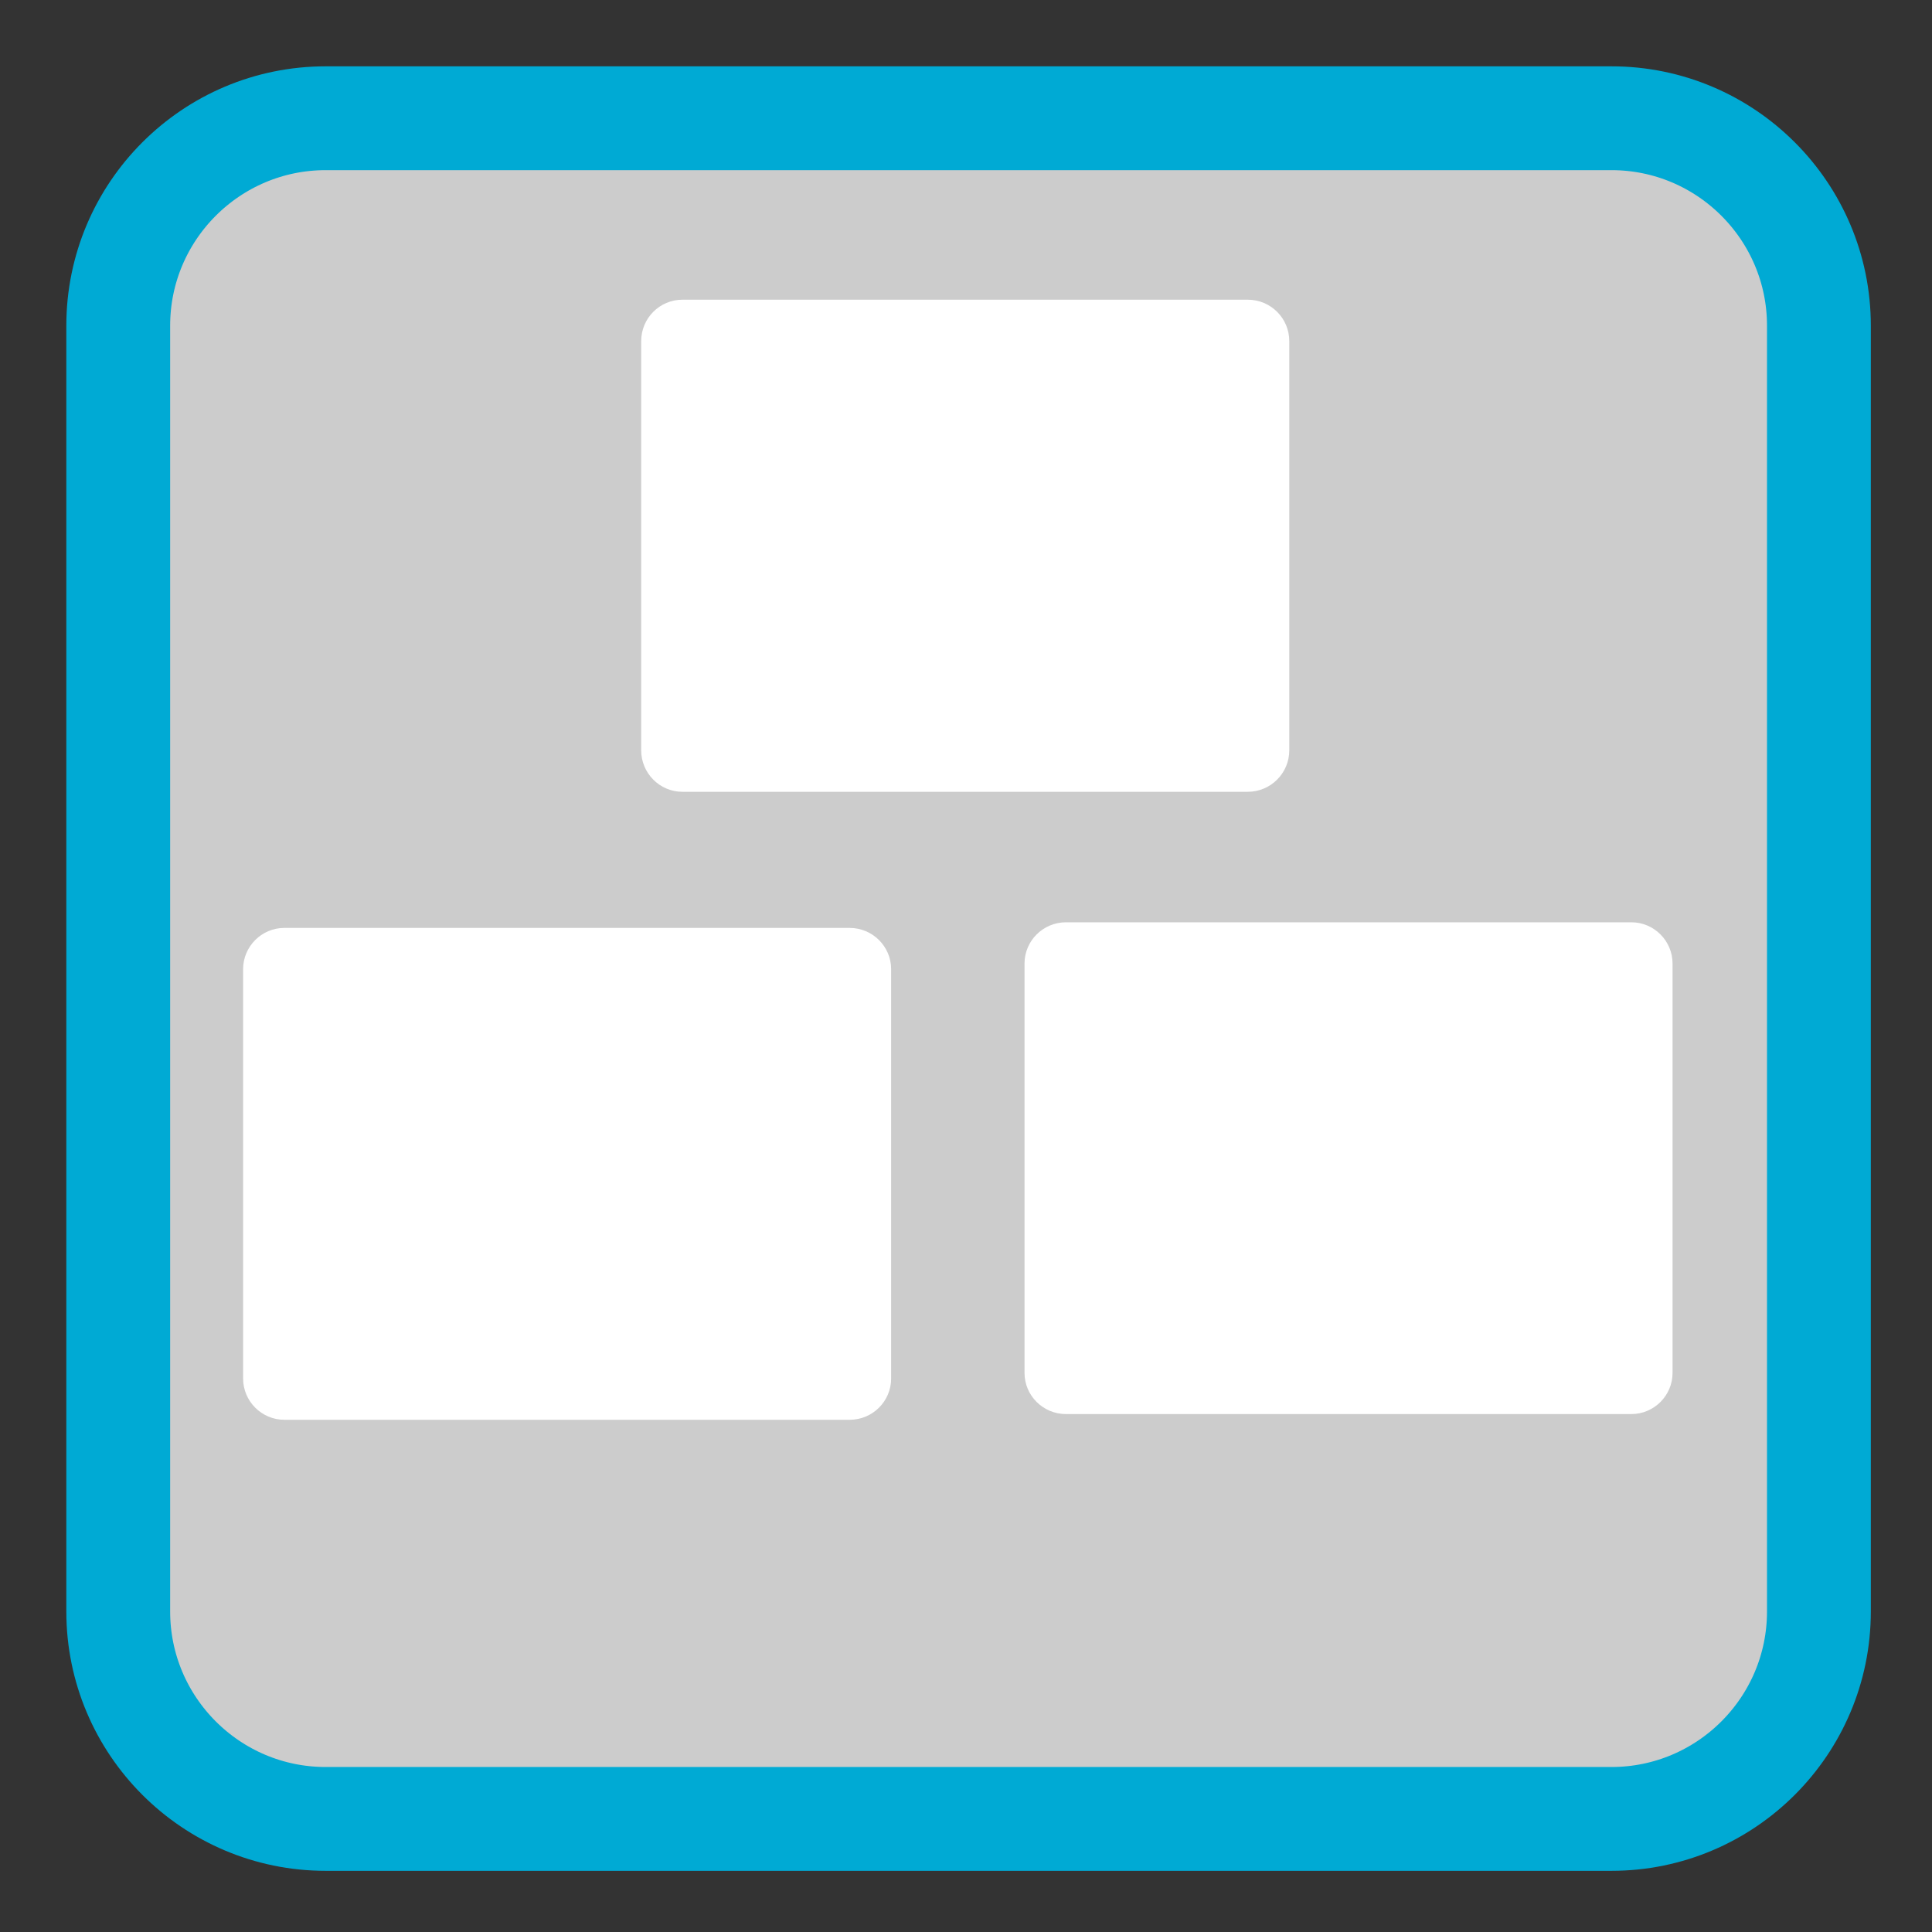 
<svg xmlns="http://www.w3.org/2000/svg" xmlns:xlink="http://www.w3.org/1999/xlink" width="24px" height="24px" viewBox="0 0 24 24" version="1.1">
<rect x="0" y="0" width="24" height="24" fill="#333333" stroke="none"/>
<g id="surface1">
<path style="fill-rule:nonzero;fill:rgb(80%,80%,80%);fill-opacity:1;stroke-width:27.442;stroke-linecap:butt;stroke-linejoin:miter;stroke:rgb(0%,66.667%,83.137%);stroke-opacity:1;stroke-miterlimit:4;" d="M 86.083 31.25 L 425.917 31.25 C 456.167 31.25 480.75 55.833 480.75 86.083 L 480.75 425.917 C 480.75 456.167 456.167 480.75 425.917 480.75 L 86.083 480.75 C 55.833 480.75 31.25 456.167 31.25 425.917 L 31.25 86.083 C 31.25 55.833 55.833 31.25 86.083 31.25 Z M 86.083 31.25 " transform="matrix(0.047,0,0,0.047,0,0)"/>
<path style=" stroke:none;fill-rule:evenodd;fill:rgb(100%,100%,100%);fill-opacity:1;" d="M 3.531 17.637 L 10.555 17.637 C 10.84 17.637 11.07 17.406 11.07 17.125 L 11.07 12.039 C 11.07 11.758 10.84 11.527 10.555 11.527 L 3.531 11.527 C 3.25 11.527 3.02 11.758 3.02 12.039 L 3.02 17.125 C 3.02 17.406 3.25 17.637 3.531 17.637 Z M 3.531 17.637 "/>
<path style=" stroke:none;fill-rule:evenodd;fill:rgb(100%,100%,100%);fill-opacity:1;" d="M 13.242 17.566 L 20.266 17.566 C 20.547 17.566 20.777 17.336 20.777 17.055 L 20.777 11.969 C 20.777 11.688 20.547 11.457 20.266 11.457 L 13.242 11.457 C 12.957 11.457 12.727 11.688 12.727 11.969 L 12.727 17.055 C 12.727 17.336 12.957 17.566 13.242 17.566 Z M 13.242 17.566 "/>
<path style=" stroke:none;fill-rule:evenodd;fill:rgb(100%,100%,100%);fill-opacity:1;" d="M 8.477 9.836 L 15.5 9.836 C 15.785 9.836 16.016 9.605 16.016 9.32 L 16.016 4.238 C 16.016 3.953 15.785 3.723 15.5 3.723 L 8.477 3.723 C 8.195 3.723 7.965 3.953 7.965 4.238 L 7.965 9.32 C 7.965 9.605 8.195 9.836 8.477 9.836 Z M 8.477 9.836 "/>
</g>
</svg>
